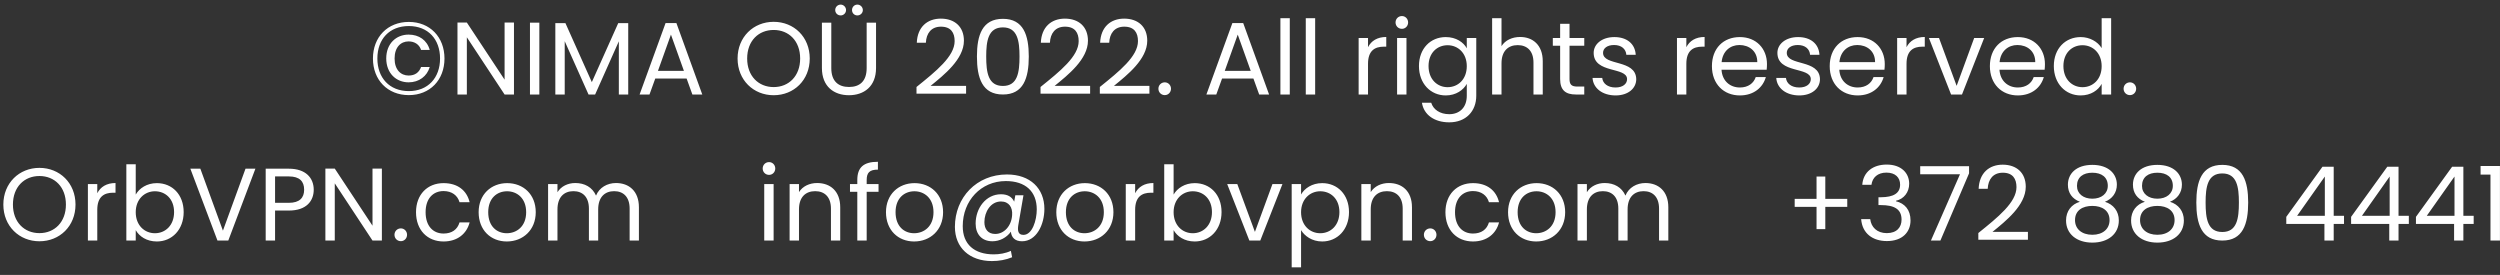 <svg width="291" height="32" viewBox="0 0 291 32" fill="none" xmlns="http://www.w3.org/2000/svg">
    <rect x="0" y="0" width="291" height="32" fill="#333333" stroke="none"/>
    <path d="M43.41 6.812C43.41 9.308 45.114 11.072 47.586 11.072C50.046 11.072 51.738 9.308 51.738 6.812C51.738 4.316 50.046 2.552 47.586 2.552C45.114 2.552 43.41 4.316 43.41 6.812ZM51.222 6.812C51.222 9.056 49.818 10.604 47.586 10.604C45.33 10.604 43.926 9.056 43.926 6.812C43.926 4.556 45.33 3.032 47.586 3.032C49.818 3.032 51.222 4.556 51.222 6.812ZM50.022 5.816H49.014C48.81 5.168 48.246 4.82 47.562 4.82C46.65 4.82 45.93 5.492 45.93 6.812C45.93 8.12 46.65 8.792 47.562 8.792C48.306 8.792 48.786 8.432 49.014 7.796H50.022C49.71 8.876 48.774 9.584 47.562 9.584C46.122 9.584 44.958 8.528 44.958 6.8C44.958 5.072 46.122 4.028 47.562 4.028C48.774 4.028 49.71 4.676 50.022 5.816ZM58.734 2.624V9.272L54.342 2.624H53.25V11H54.342V4.34L58.734 11H59.826V2.624H58.734ZM61.688 11H62.78V2.636H61.688V11ZM64.641 11H65.733V4.796L68.505 11H69.273L72.033 4.808V11H73.125V2.696H71.961L68.889 9.56L65.817 2.696H64.641V11ZM80.593 11H81.745L78.733 2.684H77.473L74.449 11H75.601L76.273 9.14H79.921L80.593 11ZM79.609 8.252H76.585L78.097 4.028L79.609 8.252ZM94.254 6.812C94.254 4.304 92.418 2.54 90.054 2.54C87.702 2.54 85.854 4.304 85.854 6.812C85.854 9.32 87.702 11.084 90.054 11.084C92.418 11.084 94.254 9.32 94.254 6.812ZM86.97 6.812C86.97 4.76 88.29 3.488 90.054 3.488C91.818 3.488 93.138 4.76 93.138 6.812C93.138 8.852 91.818 10.136 90.054 10.136C88.29 10.136 86.97 8.852 86.97 6.812ZM95.671 7.916C95.671 10.088 97.088 11.084 98.816 11.084C100.543 11.084 101.971 10.088 101.971 7.916V2.636H100.879V7.928C100.879 9.464 100.063 10.124 98.828 10.124C97.591 10.124 96.763 9.464 96.763 7.928V2.636H95.671V7.916ZM97.856 1.796C98.192 1.796 98.48 1.52 98.48 1.172C98.48 0.824 98.192 0.536 97.856 0.536C97.496 0.536 97.219 0.824 97.219 1.172C97.219 1.52 97.496 1.796 97.856 1.796ZM99.799 1.796C100.147 1.796 100.435 1.52 100.435 1.172C100.435 0.824 100.147 0.536 99.799 0.536C99.439 0.536 99.175 0.824 99.175 1.172C99.175 1.52 99.439 1.796 99.799 1.796ZM106.68 10.904H112.452V9.992H108.324C109.872 8.732 112.2 6.896 112.2 4.736C112.2 3.128 111.144 2.168 109.512 2.168C107.952 2.168 106.788 3.128 106.716 4.976H107.772C107.82 3.884 108.396 3.104 109.524 3.104C110.7 3.104 111.12 3.824 111.12 4.784C111.12 6.56 108.96 8.288 106.68 10.124V10.904ZM113.715 6.572C113.715 9.092 114.339 11 116.739 11C119.127 11 119.751 9.092 119.751 6.572C119.751 4.088 119.127 2.192 116.739 2.192C114.339 2.192 113.715 4.088 113.715 6.572ZM118.671 6.572C118.671 8.444 118.443 10.004 116.739 10.004C115.023 10.004 114.795 8.444 114.795 6.572C114.795 4.772 115.023 3.188 116.739 3.188C118.443 3.188 118.671 4.772 118.671 6.572ZM121.118 10.904H126.89V9.992H122.762C124.31 8.732 126.638 6.896 126.638 4.736C126.638 3.128 125.582 2.168 123.95 2.168C122.39 2.168 121.226 3.128 121.154 4.976H122.21C122.258 3.884 122.834 3.104 123.962 3.104C125.138 3.104 125.558 3.824 125.558 4.784C125.558 6.56 123.398 8.288 121.118 10.124V10.904ZM128.02 10.904H133.792V9.992H129.664C131.212 8.732 133.54 6.896 133.54 4.736C133.54 3.128 132.484 2.168 130.852 2.168C129.292 2.168 128.128 3.128 128.056 4.976H129.112C129.16 3.884 129.736 3.104 130.864 3.104C132.04 3.104 132.46 3.824 132.46 4.784C132.46 6.56 130.3 8.288 128.02 10.124V10.904ZM136.303 10.328C136.303 9.908 135.979 9.584 135.583 9.584C135.163 9.584 134.839 9.908 134.839 10.328C134.839 10.748 135.163 11.072 135.583 11.072C135.979 11.072 136.303 10.748 136.303 10.328ZM146.569 11H147.721L144.709 2.684H143.449L140.425 11H141.577L142.249 9.14H145.897L146.569 11ZM145.585 8.252H142.561L144.073 4.028L145.585 8.252ZM149.039 11H150.131V2.12H149.039V11ZM151.992 11H153.084V2.12H151.992V11ZM159.237 7.424C159.237 5.9 160.029 5.432 161.073 5.432H161.361V4.304C160.317 4.304 159.609 4.76 159.237 5.492V4.424H158.145V11H159.237V7.424ZM162.621 11H163.713V4.424H162.621V11ZM163.185 3.356C163.581 3.356 163.905 3.032 163.905 2.612C163.905 2.192 163.581 1.868 163.185 1.868C162.765 1.868 162.441 2.192 162.441 2.612C162.441 3.032 162.765 3.356 163.185 3.356ZM165.166 7.688C165.166 9.728 166.522 11.108 168.286 11.108C169.486 11.108 170.338 10.472 170.734 9.764V11.144C170.734 12.548 169.858 13.292 168.694 13.292C167.614 13.292 166.834 12.752 166.594 11.96H165.514C165.73 13.364 166.966 14.24 168.694 14.24C170.626 14.24 171.838 12.956 171.838 11.144V4.424H170.734V5.624C170.35 4.916 169.486 4.316 168.286 4.316C166.522 4.316 165.166 5.636 165.166 7.688ZM170.734 7.7C170.734 9.248 169.702 10.148 168.502 10.148C167.302 10.148 166.282 9.236 166.282 7.688C166.282 6.14 167.302 5.264 168.502 5.264C169.702 5.264 170.734 6.176 170.734 7.7ZM173.684 11H174.776V7.364C174.776 5.948 175.544 5.252 176.66 5.252C177.764 5.252 178.496 5.936 178.496 7.28V11H179.576V7.124C179.576 5.24 178.412 4.304 176.948 4.304C176.024 4.304 175.208 4.676 174.776 5.372V2.12H173.684V11ZM181.6 9.2C181.6 10.52 182.26 11 183.424 11H184.408V10.076H183.604C182.932 10.076 182.692 9.848 182.692 9.2V5.324H184.408V4.424H182.692V2.768H181.6V4.424H180.748V5.324H181.6V9.2ZM190.459 9.212C190.411 6.86 186.595 7.712 186.595 6.152C186.595 5.624 187.075 5.24 187.879 5.24C188.755 5.24 189.259 5.72 189.307 6.38H190.399C190.327 5.096 189.367 4.316 187.915 4.316C186.451 4.316 185.503 5.144 185.503 6.152C185.503 8.6 189.391 7.748 189.391 9.212C189.391 9.752 188.911 10.184 188.047 10.184C187.123 10.184 186.559 9.704 186.499 9.068H185.371C185.443 10.268 186.523 11.108 188.059 11.108C189.511 11.108 190.459 10.292 190.459 9.212ZM196.291 7.424C196.291 5.9 197.083 5.432 198.127 5.432H198.415V4.304C197.371 4.304 196.663 4.76 196.291 5.492V4.424H195.199V11H196.291V7.424ZM202.472 5.24C203.6 5.24 204.56 5.948 204.548 7.232H200.396C200.516 5.948 201.404 5.24 202.472 5.24ZM205.544 8.972H204.368C204.128 9.68 203.504 10.184 202.52 10.184C201.404 10.184 200.468 9.452 200.384 8.12H205.64C205.664 7.892 205.676 7.7 205.676 7.46C205.676 5.66 204.428 4.316 202.52 4.316C200.6 4.316 199.268 5.624 199.268 7.7C199.268 9.788 200.648 11.108 202.52 11.108C204.152 11.108 205.208 10.172 205.544 8.972ZM211.845 9.212C211.797 6.86 207.981 7.712 207.981 6.152C207.981 5.624 208.461 5.24 209.265 5.24C210.141 5.24 210.645 5.72 210.693 6.38H211.785C211.713 5.096 210.753 4.316 209.301 4.316C207.837 4.316 206.889 5.144 206.889 6.152C206.889 8.6 210.777 7.748 210.777 9.212C210.777 9.752 210.297 10.184 209.433 10.184C208.509 10.184 207.945 9.704 207.885 9.068H206.757C206.829 10.268 207.909 11.108 209.445 11.108C210.897 11.108 211.845 10.292 211.845 9.212ZM216.183 5.24C217.311 5.24 218.271 5.948 218.259 7.232H214.107C214.227 5.948 215.115 5.24 216.183 5.24ZM219.255 8.972H218.079C217.839 9.68 217.215 10.184 216.231 10.184C215.115 10.184 214.179 9.452 214.095 8.12H219.351C219.375 7.892 219.387 7.7 219.387 7.46C219.387 5.66 218.139 4.316 216.231 4.316C214.311 4.316 212.979 5.624 212.979 7.7C212.979 9.788 214.359 11.108 216.231 11.108C217.863 11.108 218.919 10.172 219.255 8.972ZM221.92 7.424C221.92 5.9 222.712 5.432 223.756 5.432H224.044V4.304C223 4.304 222.292 4.76 221.92 5.492V4.424H220.828V11H221.92V7.424ZM224.525 4.424L227.105 11H228.377L230.957 4.424H229.793L227.753 9.992L225.701 4.424H224.525ZM234.827 5.24C235.955 5.24 236.915 5.948 236.903 7.232H232.751C232.871 5.948 233.759 5.24 234.827 5.24ZM237.899 8.972H236.723C236.483 9.68 235.859 10.184 234.875 10.184C233.759 10.184 232.823 9.452 232.739 8.12H237.995C238.019 7.892 238.031 7.7 238.031 7.46C238.031 5.66 236.783 4.316 234.875 4.316C232.955 4.316 231.623 5.624 231.623 7.7C231.623 9.788 233.003 11.108 234.875 11.108C236.507 11.108 237.563 10.172 237.899 8.972ZM239.065 7.688C239.065 9.728 240.421 11.108 242.185 11.108C243.385 11.108 244.237 10.496 244.633 9.764V11H245.737V2.12H244.633V5.6C244.177 4.844 243.229 4.316 242.197 4.316C240.421 4.316 239.065 5.636 239.065 7.688ZM244.633 7.7C244.633 9.248 243.601 10.148 242.401 10.148C241.201 10.148 240.181 9.236 240.181 7.688C240.181 6.14 241.201 5.264 242.401 5.264C243.601 5.264 244.633 6.176 244.633 7.7ZM248.65 10.328C248.65 9.908 248.326 9.584 247.93 9.584C247.51 9.584 247.186 9.908 247.186 10.328C247.186 10.748 247.51 11.072 247.93 11.072C248.326 11.072 248.65 10.748 248.65 10.328ZM8.789 23.812C8.789 21.304 6.953 19.54 4.589 19.54C2.237 19.54 0.389 21.304 0.389 23.812C0.389 26.32 2.237 28.084 4.589 28.084C6.953 28.084 8.789 26.32 8.789 23.812ZM1.505 23.812C1.505 21.76 2.825 20.488 4.589 20.488C6.353 20.488 7.673 21.76 7.673 23.812C7.673 25.852 6.353 27.136 4.589 27.136C2.825 27.136 1.505 25.852 1.505 23.812ZM11.323 24.424C11.323 22.9 12.115 22.432 13.159 22.432H13.447V21.304C12.403 21.304 11.695 21.76 11.323 22.492V21.424H10.231V28H11.323V24.424ZM15.799 22.648V19.12H14.707V28H15.799V26.788C16.207 27.508 17.059 28.108 18.259 28.108C20.023 28.108 21.379 26.728 21.379 24.688C21.379 22.636 20.035 21.316 18.259 21.316C17.095 21.316 16.219 21.916 15.799 22.648ZM20.263 24.688C20.263 26.236 19.243 27.148 18.031 27.148C16.843 27.148 15.799 26.248 15.799 24.7C15.799 23.176 16.843 22.264 18.031 22.264C19.243 22.264 20.263 23.14 20.263 24.688ZM25.949 26.848L23.321 19.636H22.157L25.313 28H26.573L29.729 19.636H28.577L25.949 26.848ZM32.018 23.608V20.536H33.626C34.874 20.536 35.402 21.112 35.402 22.084C35.402 23.02 34.874 23.608 33.626 23.608H32.018ZM36.518 22.084C36.518 20.716 35.594 19.636 33.626 19.636H30.926V28H32.018V24.508H33.626C35.702 24.508 36.518 23.356 36.518 22.084ZM43.359 19.624V26.272L38.967 19.624H37.875V28H38.967V21.34L43.359 28H44.451V19.624H43.359ZM47.381 27.328C47.381 26.908 47.057 26.584 46.661 26.584C46.241 26.584 45.917 26.908 45.917 27.328C45.917 27.748 46.241 28.072 46.661 28.072C47.057 28.072 47.381 27.748 47.381 27.328ZM48.424 24.7C48.424 26.788 49.756 28.108 51.628 28.108C53.26 28.108 54.328 27.196 54.664 25.888H53.488C53.248 26.716 52.6 27.184 51.628 27.184C50.428 27.184 49.54 26.332 49.54 24.7C49.54 23.092 50.428 22.24 51.628 22.24C52.6 22.24 53.26 22.744 53.488 23.536H54.664C54.328 22.156 53.26 21.316 51.628 21.316C49.756 21.316 48.424 22.636 48.424 24.7ZM62.361 24.7C62.361 22.624 60.909 21.316 59.037 21.316C57.177 21.316 55.713 22.624 55.713 24.7C55.713 26.788 57.129 28.108 58.989 28.108C60.861 28.108 62.361 26.788 62.361 24.7ZM56.829 24.7C56.829 23.044 57.873 22.264 59.025 22.264C60.153 22.264 61.245 23.044 61.245 24.7C61.245 26.368 60.129 27.148 58.989 27.148C57.849 27.148 56.829 26.368 56.829 24.7ZM73.289 28H74.369V24.124C74.369 22.24 73.205 21.304 71.705 21.304C70.697 21.304 69.761 21.82 69.377 22.768C68.945 21.784 68.045 21.304 66.965 21.304C66.101 21.304 65.321 21.676 64.889 22.372V21.424H63.797V28H64.889V24.376C64.889 22.96 65.645 22.252 66.749 22.252C67.829 22.252 68.549 22.936 68.549 24.28V28H69.629V24.376C69.629 22.96 70.385 22.252 71.489 22.252C72.569 22.252 73.289 22.936 73.289 24.28V28ZM88.957 28H90.049V21.424H88.957V28ZM89.521 20.356C89.917 20.356 90.241 20.032 90.241 19.612C90.241 19.192 89.917 18.868 89.521 18.868C89.101 18.868 88.777 19.192 88.777 19.612C88.777 20.032 89.101 20.356 89.521 20.356ZM96.722 28H97.802V24.124C97.802 22.24 96.638 21.304 95.114 21.304C94.226 21.304 93.434 21.676 93.002 22.36V21.424H91.91V28H93.002V24.364C93.002 22.948 93.77 22.252 94.886 22.252C95.99 22.252 96.722 22.936 96.722 24.28V28ZM99.79 28H100.882V22.324H102.262V21.424H100.882V20.956C100.882 20.104 101.206 19.744 102.19 19.744V18.832C100.51 18.832 99.79 19.492 99.79 20.956V21.424H98.938V22.324H99.79V28ZM109.775 24.7C109.775 22.624 108.323 21.316 106.451 21.316C104.591 21.316 103.127 22.624 103.127 24.7C103.127 26.788 104.543 28.108 106.403 28.108C108.275 28.108 109.775 26.788 109.775 24.7ZM104.243 24.7C104.243 23.044 105.287 22.264 106.439 22.264C107.567 22.264 108.659 23.044 108.659 24.7C108.659 26.368 107.543 27.148 106.403 27.148C105.263 27.148 104.243 26.368 104.243 24.7ZM118.963 28.084C120.631 28.084 121.567 26.164 121.567 24.316C121.567 21.94 119.923 20.308 117.211 20.308C113.683 20.308 111.151 22.984 111.151 26.404C111.151 28.84 112.867 30.388 115.459 30.388C116.287 30.388 117.091 30.244 117.811 29.944L117.667 29.2C117.055 29.488 116.335 29.608 115.675 29.608C113.419 29.608 112.051 28.444 112.063 26.308C112.063 23.368 114.175 21.076 117.079 21.076C119.371 21.076 120.679 22.288 120.679 24.376C120.679 25.636 120.163 27.34 119.131 27.34C118.519 27.34 118.423 26.884 118.531 26.2L119.131 22.732H118.183L118.051 23.476C117.787 22.9 117.271 22.612 116.515 22.612C114.763 22.612 113.563 24.232 113.563 26.02C113.563 27.268 114.283 28.084 115.519 28.084C116.359 28.084 117.175 27.664 117.667 26.968C117.727 27.64 118.147 28.084 118.963 28.084ZM117.811 25.036C117.739 26.272 116.899 27.232 115.843 27.232C115.003 27.232 114.583 26.668 114.583 25.852C114.583 24.664 115.315 23.452 116.515 23.452C117.451 23.452 117.883 24.16 117.811 25.036ZM129.603 24.7C129.603 22.624 128.151 21.316 126.279 21.316C124.419 21.316 122.955 22.624 122.955 24.7C122.955 26.788 124.371 28.108 126.231 28.108C128.103 28.108 129.603 26.788 129.603 24.7ZM124.071 24.7C124.071 23.044 125.115 22.264 126.267 22.264C127.395 22.264 128.487 23.044 128.487 24.7C128.487 26.368 127.371 27.148 126.231 27.148C125.091 27.148 124.071 26.368 124.071 24.7ZM132.131 24.424C132.131 22.9 132.923 22.432 133.967 22.432H134.255V21.304C133.211 21.304 132.503 21.76 132.131 22.492V21.424H131.039V28H132.131V24.424ZM136.608 22.648V19.12H135.516V28H136.608V26.788C137.016 27.508 137.868 28.108 139.068 28.108C140.832 28.108 142.188 26.728 142.188 24.688C142.188 22.636 140.844 21.316 139.068 21.316C137.904 21.316 137.028 21.916 136.608 22.648ZM141.072 24.688C141.072 26.236 140.052 27.148 138.84 27.148C137.652 27.148 136.608 26.248 136.608 24.7C136.608 23.176 137.652 22.264 138.84 22.264C140.052 22.264 141.072 23.14 141.072 24.688ZM142.845 21.424L145.425 28H146.697L149.277 21.424H148.113L146.073 26.992L144.021 21.424H142.845ZM151.444 22.636V21.424H150.352V31.12H151.444V26.788C151.852 27.46 152.704 28.108 153.904 28.108C155.668 28.108 157.024 26.728 157.024 24.688C157.024 22.636 155.668 21.316 153.904 21.316C152.704 21.316 151.84 21.94 151.444 22.636ZM155.908 24.688C155.908 26.236 154.888 27.148 153.676 27.148C152.488 27.148 151.444 26.248 151.444 24.7C151.444 23.176 152.488 22.264 153.676 22.264C154.888 22.264 155.908 23.14 155.908 24.688ZM163.273 28H164.353V24.124C164.353 22.24 163.189 21.304 161.665 21.304C160.777 21.304 159.985 21.676 159.553 22.36V21.424H158.461V28H159.553V24.364C159.553 22.948 160.321 22.252 161.437 22.252C162.541 22.252 163.273 22.936 163.273 24.28V28ZM167.205 27.328C167.205 26.908 166.881 26.584 166.485 26.584C166.065 26.584 165.741 26.908 165.741 27.328C165.741 27.748 166.065 28.072 166.485 28.072C166.881 28.072 167.205 27.748 167.205 27.328ZM168.248 24.7C168.248 26.788 169.58 28.108 171.452 28.108C173.084 28.108 174.152 27.196 174.488 25.888H173.312C173.072 26.716 172.424 27.184 171.452 27.184C170.252 27.184 169.364 26.332 169.364 24.7C169.364 23.092 170.252 22.24 171.452 22.24C172.424 22.24 173.084 22.744 173.312 23.536H174.488C174.152 22.156 173.084 21.316 171.452 21.316C169.58 21.316 168.248 22.636 168.248 24.7ZM182.185 24.7C182.185 22.624 180.733 21.316 178.861 21.316C177.001 21.316 175.537 22.624 175.537 24.7C175.537 26.788 176.953 28.108 178.813 28.108C180.685 28.108 182.185 26.788 182.185 24.7ZM176.653 24.7C176.653 23.044 177.697 22.264 178.849 22.264C179.977 22.264 181.069 23.044 181.069 24.7C181.069 26.368 179.953 27.148 178.813 27.148C177.673 27.148 176.653 26.368 176.653 24.7ZM193.113 28H194.193V24.124C194.193 22.24 193.029 21.304 191.529 21.304C190.521 21.304 189.585 21.82 189.201 22.768C188.769 21.784 187.869 21.304 186.789 21.304C185.925 21.304 185.145 21.676 184.713 22.372V21.424H183.621V28H184.713V24.376C184.713 22.96 185.469 22.252 186.573 22.252C187.653 22.252 188.373 22.936 188.373 24.28V28H189.453V24.376C189.453 22.96 190.209 22.252 191.313 22.252C192.393 22.252 193.113 22.936 193.113 24.28V28ZM211.445 20.548V23.152H208.901V24.076H211.445V26.668H212.465V24.076H215.021V23.152H212.465V20.548H211.445ZM216.769 21.508H217.837C217.945 20.668 218.557 20.092 219.577 20.092C220.621 20.092 221.173 20.668 221.173 21.496C221.173 22.504 220.393 22.948 218.941 22.96H218.653V23.872H218.929C220.489 23.872 221.341 24.34 221.341 25.564C221.341 26.452 220.789 27.136 219.625 27.136C218.473 27.136 217.801 26.428 217.693 25.504H216.637C216.769 27.184 217.993 28.06 219.637 28.06C221.449 28.06 222.385 27.004 222.385 25.66C222.385 24.412 221.701 23.668 220.693 23.428V23.368C221.605 23.164 222.229 22.384 222.229 21.388C222.229 20.14 221.305 19.156 219.613 19.156C218.005 19.156 216.877 20.02 216.769 21.508ZM223.511 19.348V20.284H228.143L224.759 28H225.863L229.199 20.176V19.348H223.511ZM230.278 27.904H236.05V26.992H231.922C233.47 25.732 235.798 23.896 235.798 21.736C235.798 20.128 234.742 19.168 233.11 19.168C231.55 19.168 230.386 20.128 230.314 21.976H231.37C231.418 20.884 231.994 20.104 233.122 20.104C234.298 20.104 234.718 20.824 234.718 21.784C234.718 23.56 232.558 25.288 230.278 27.124V27.904ZM242.096 23.488C241.124 23.776 240.488 24.568 240.488 25.66C240.488 27.232 241.724 28.24 243.548 28.24C245.384 28.24 246.632 27.232 246.632 25.66C246.632 24.58 245.996 23.788 245.012 23.488C245.864 23.152 246.404 22.432 246.404 21.496C246.404 20.236 245.432 19.192 243.548 19.192C241.664 19.192 240.704 20.224 240.704 21.496C240.704 22.468 241.208 23.14 242.096 23.488ZM243.548 23.128C242.492 23.128 241.76 22.54 241.76 21.64C241.76 20.62 242.48 20.104 243.548 20.104C244.64 20.104 245.348 20.632 245.348 21.628C245.348 22.528 244.616 23.128 243.548 23.128ZM243.548 23.968C244.688 23.968 245.552 24.508 245.552 25.624C245.552 26.632 244.784 27.328 243.548 27.328C242.312 27.328 241.532 26.644 241.532 25.624C241.532 24.472 242.432 23.968 243.548 23.968ZM249.666 23.488C248.694 23.776 248.058 24.568 248.058 25.66C248.058 27.232 249.294 28.24 251.118 28.24C252.954 28.24 254.202 27.232 254.202 25.66C254.202 24.58 253.566 23.788 252.582 23.488C253.434 23.152 253.974 22.432 253.974 21.496C253.974 20.236 253.002 19.192 251.118 19.192C249.234 19.192 248.274 20.224 248.274 21.496C248.274 22.468 248.778 23.14 249.666 23.488ZM251.118 23.128C250.062 23.128 249.33 22.54 249.33 21.64C249.33 20.62 250.05 20.104 251.118 20.104C252.21 20.104 252.918 20.632 252.918 21.628C252.918 22.528 252.186 23.128 251.118 23.128ZM251.118 23.968C252.258 23.968 253.122 24.508 253.122 25.624C253.122 26.632 252.354 27.328 251.118 27.328C249.882 27.328 249.102 26.644 249.102 25.624C249.102 24.472 250.002 23.968 251.118 23.968ZM255.652 23.572C255.652 26.092 256.276 28 258.676 28C261.064 28 261.688 26.092 261.688 23.572C261.688 21.088 261.064 19.192 258.676 19.192C256.276 19.192 255.652 21.088 255.652 23.572ZM260.608 23.572C260.608 25.444 260.38 27.004 258.676 27.004C256.96 27.004 256.732 25.444 256.732 23.572C256.732 21.772 256.96 20.188 258.676 20.188C260.38 20.188 260.608 21.772 260.608 23.572ZM270.563 28H271.643V26.068H272.843V25.12H271.643V19.408H270.335L266.123 25.24V26.068H270.563V28ZM267.383 25.12L270.611 20.548V25.12H267.383ZM278.109 28H279.189V26.068H280.389V25.12H279.189V19.408H277.881L273.669 25.24V26.068H278.109V28ZM274.929 25.12L278.157 20.548V25.12H274.929ZM285.656 28H286.736V26.068H287.936V25.12H286.736V19.408H285.428L281.216 25.24V26.068H285.656V28ZM282.476 25.12L285.704 20.548V25.12H282.476ZM289.891 28H290.995V19.324H288.739V20.32H289.891V28Z"
          fill="white"/>
</svg>
